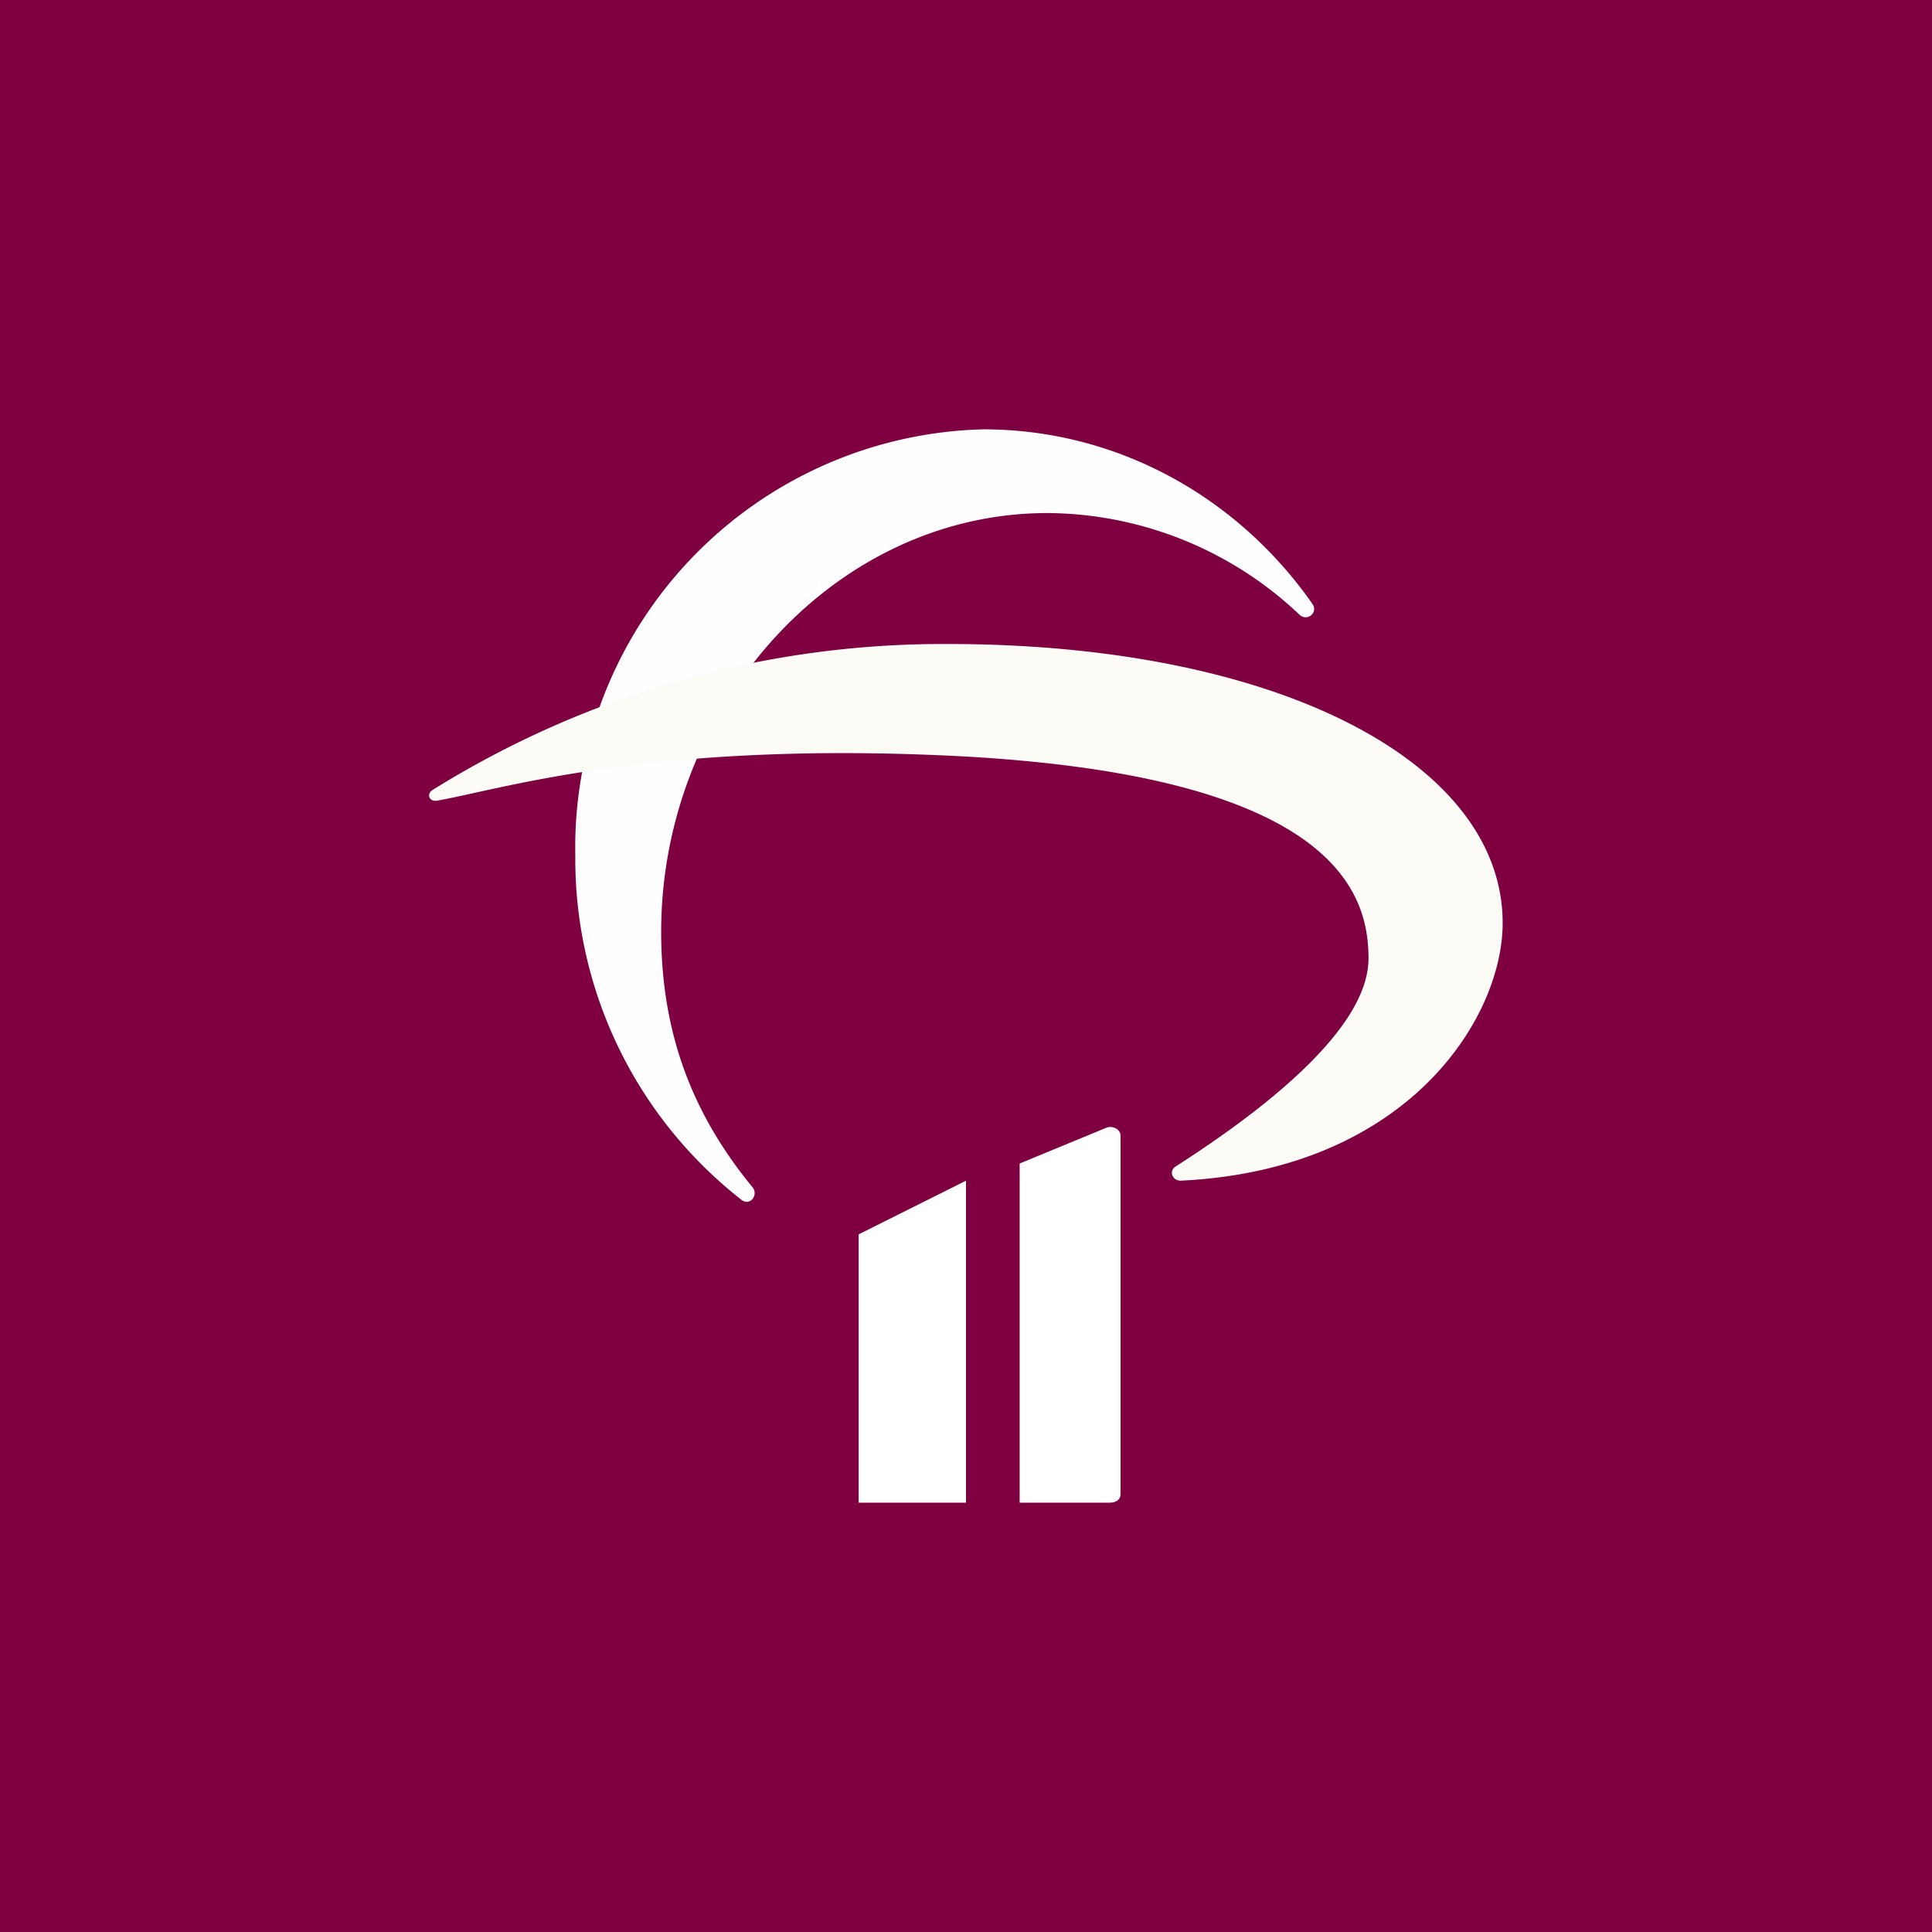 <!-- by TradingView --><svg width="18" height="18" viewBox="0 0 18 18" xmlns="http://www.w3.org/2000/svg"><path fill="#7E0040" d="M0 0h18v18H0z"/><path d="M12.23 5.63c.05.08-.05.16-.12.1a3.44 3.44 0 0 0-2.35-.95c-2 0-3.6 1.82-3.6 3.9 0 .96.3 1.71.85 2.38.06.07-.02.18-.1.12a4.03 4.03 0 0 1-1.55-3.2A3.9 3.9 0 0 1 9.16 4c1.26 0 2.38.64 3.07 1.63Z" fill="#FEFDFF"/><path d="M9 14H8v-2.5l1-.5v3ZM9.5 14v-3.16l.8-.33c.06-.03.14.01.14.07v3.34c0 .05-.04.08-.1.08H9.5Z" fill="#fff"/><path d="M8.83 6a9 9 0 0 0-4.8 1.36c-.06.04-.03.11.04.1.58-.1 1.97-.55 4.76-.42 3.64.17 3.92 1.3 3.92 1.89 0 .67-1.02 1.44-1.8 1.94-.06.04-.03.13.05.13 2.11-.1 3-1.51 3-2.4C14 7.1 11.9 6 8.83 6Z" fill="#FDFBF6"/></svg>